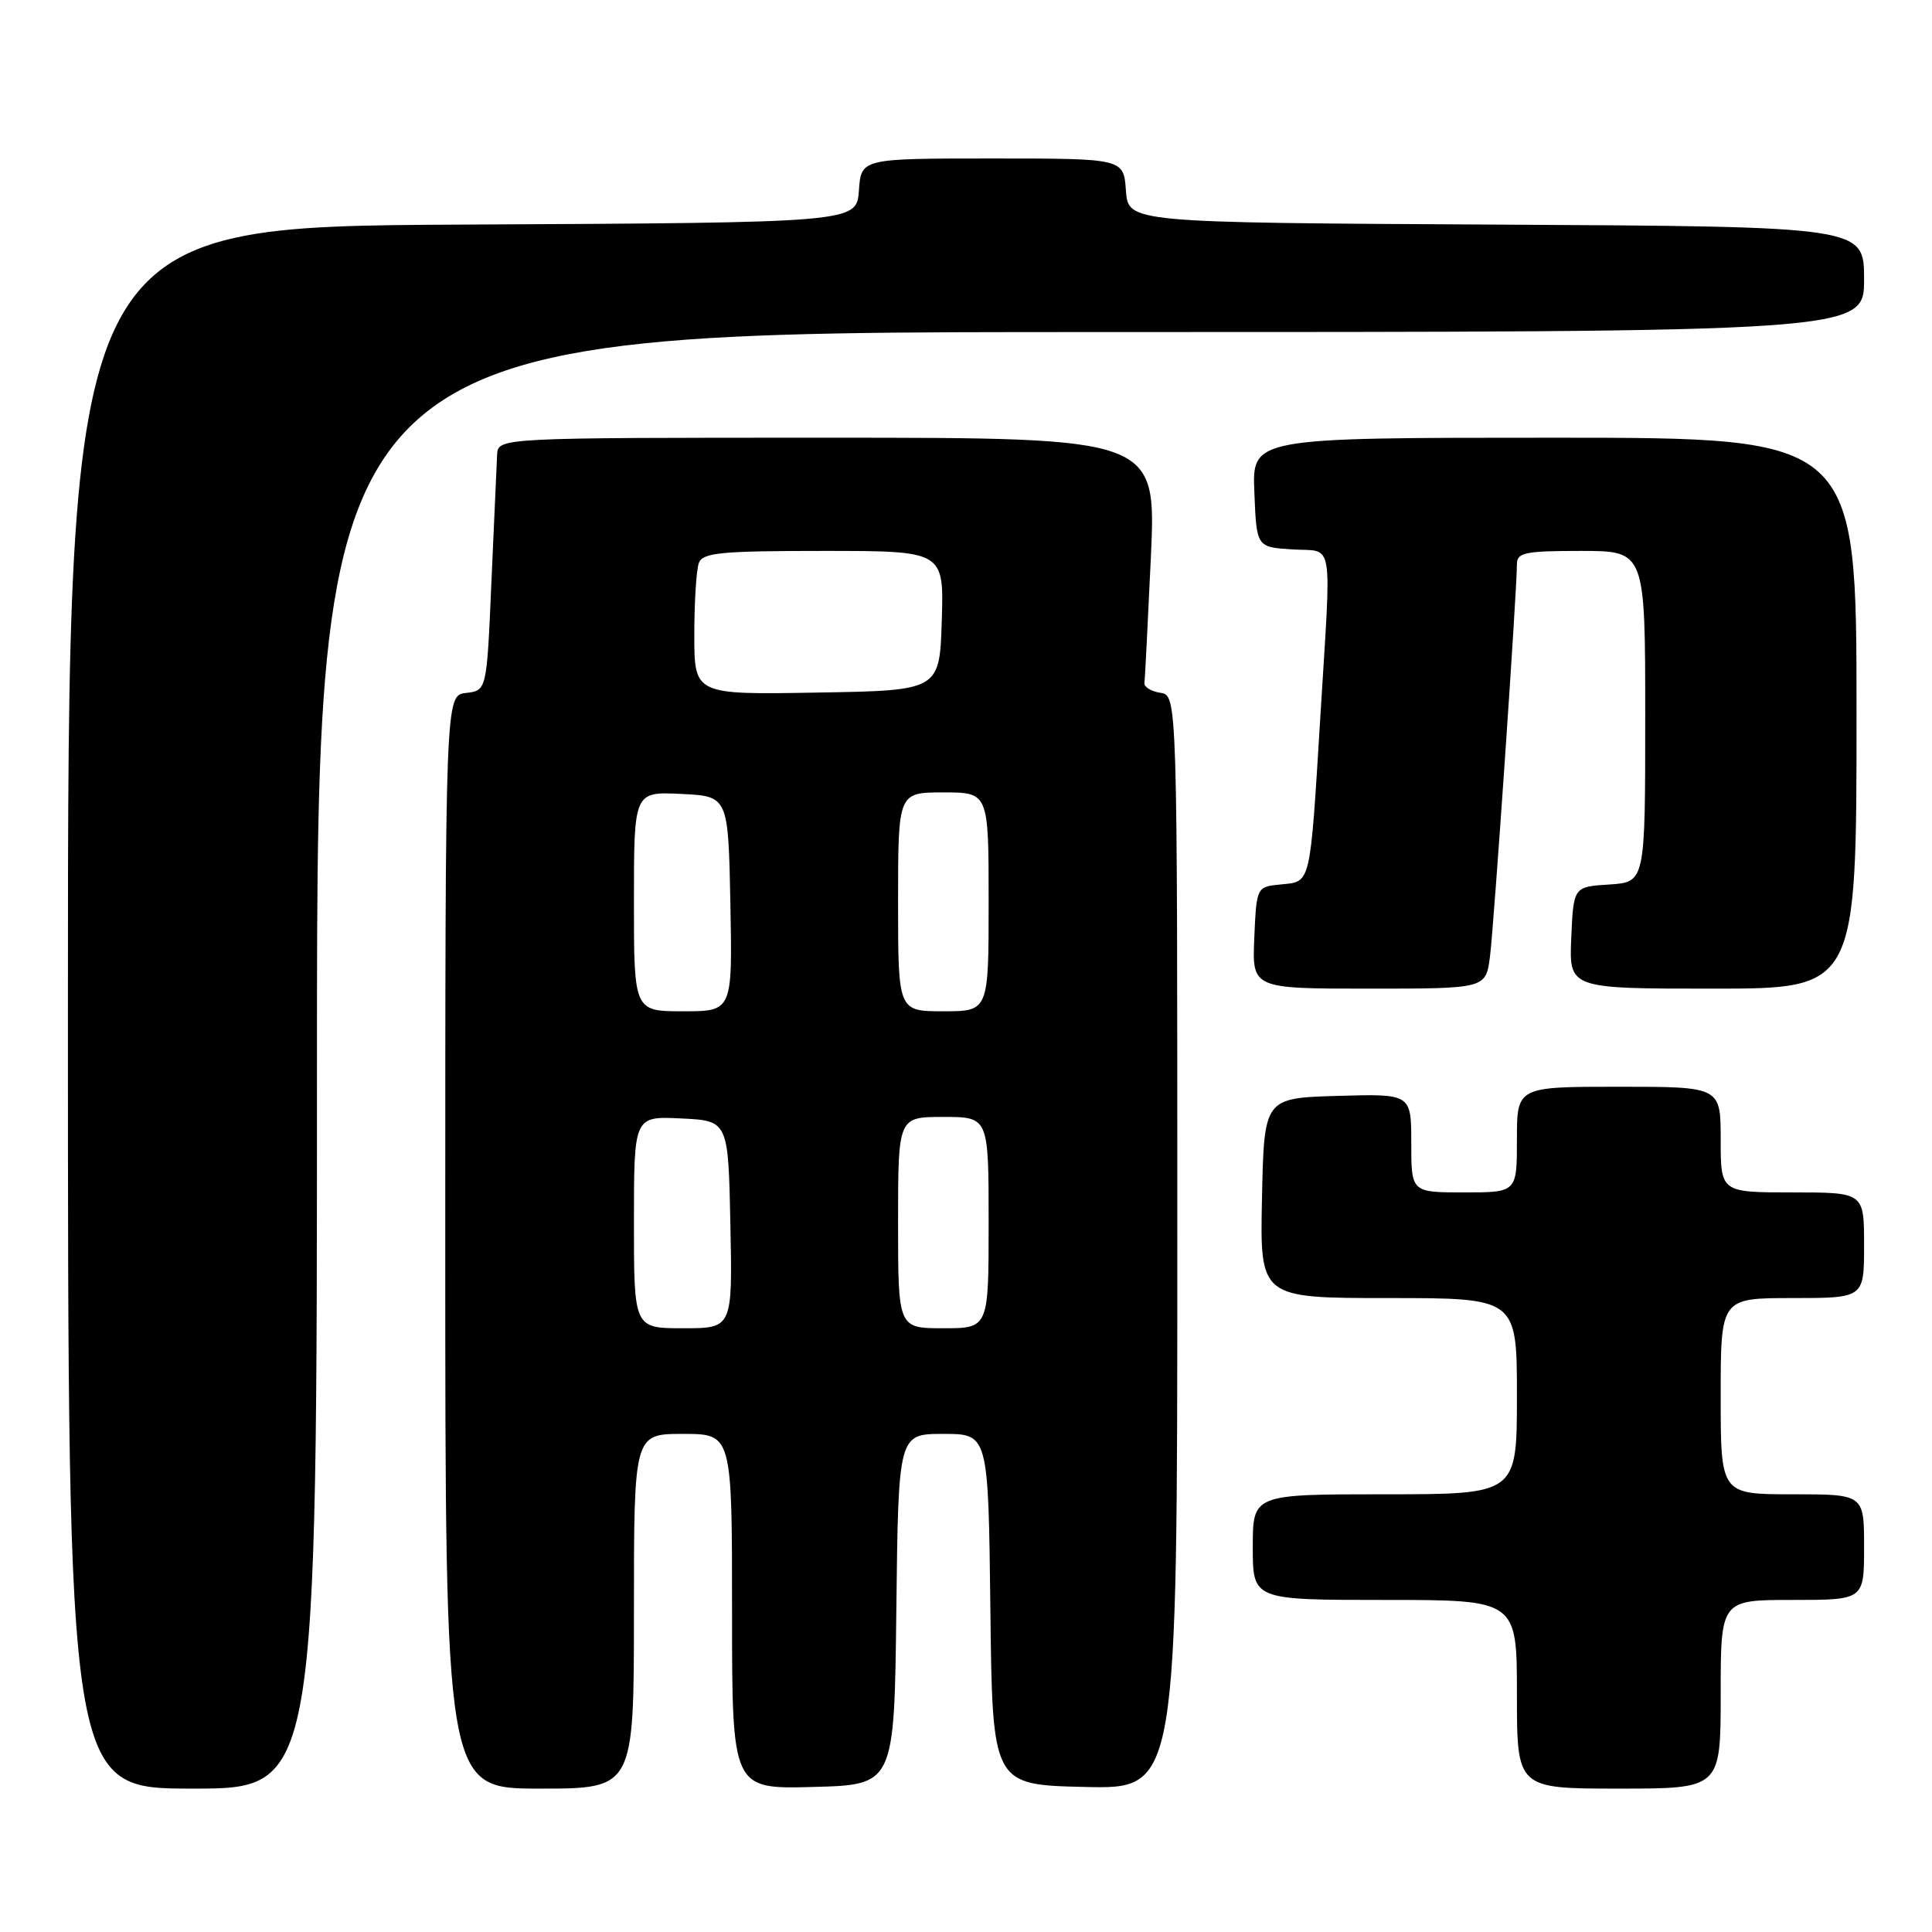 <?xml version="1.0" encoding="UTF-8" standalone="no"?>
<!DOCTYPE svg PUBLIC "-//W3C//DTD SVG 1.1//EN" "http://www.w3.org/Graphics/SVG/1.1/DTD/svg11.dtd" >
<svg xmlns="http://www.w3.org/2000/svg" xmlns:xlink="http://www.w3.org/1999/xlink" version="1.1" viewBox="0 0 256 256">
 <g >
 <path fill="currentColor"
d=" M 42.00 140.50 C 42.00 44.00 42.00 44.00 144.50 44.00 C 247.00 44.00 247.00 44.00 247.00 37.01 C 247.00 30.02 247.00 30.02 198.25 29.76 C 149.50 29.50 149.50 29.50 149.19 25.25 C 148.89 21.00 148.89 21.00 131.50 21.00 C 114.11 21.00 114.11 21.00 113.81 25.25 C 113.50 29.50 113.50 29.50 61.25 29.76 C 9.00 30.02 9.00 30.02 9.00 133.51 C 9.00 237.00 9.00 237.00 25.50 237.00 C 42.00 237.00 42.00 237.00 42.00 140.50 Z  M 84.00 213.50 C 84.00 190.00 84.00 190.00 90.50 190.00 C 97.00 190.00 97.00 190.00 97.00 213.53 C 97.00 237.07 97.00 237.07 107.75 236.78 C 118.50 236.50 118.50 236.50 118.77 213.25 C 119.04 190.00 119.04 190.00 125.00 190.00 C 130.96 190.00 130.96 190.00 131.23 213.25 C 131.50 236.50 131.50 236.50 143.75 236.78 C 156.00 237.06 156.00 237.06 156.00 164.60 C 156.00 92.14 156.00 92.14 153.75 91.80 C 152.51 91.61 151.56 91.01 151.64 90.48 C 151.72 89.94 152.10 82.41 152.50 73.75 C 153.21 58.00 153.21 58.00 109.61 58.00 C 66.00 58.00 66.00 58.00 65.87 60.25 C 65.81 61.49 65.47 69.03 65.12 77.00 C 64.50 91.50 64.50 91.50 61.75 91.82 C 59.00 92.13 59.00 92.13 59.00 164.57 C 59.00 237.00 59.00 237.00 71.50 237.00 C 84.00 237.00 84.00 237.00 84.00 213.50 Z  M 228.00 224.50 C 228.00 212.00 228.00 212.00 237.50 212.00 C 247.00 212.00 247.00 212.00 247.00 205.00 C 247.00 198.00 247.00 198.00 237.50 198.00 C 228.00 198.00 228.00 198.00 228.00 185.00 C 228.00 172.00 228.00 172.00 237.50 172.00 C 247.00 172.00 247.00 172.00 247.00 165.00 C 247.00 158.00 247.00 158.00 237.50 158.00 C 228.00 158.00 228.00 158.00 228.00 151.00 C 228.00 144.00 228.00 144.00 214.50 144.00 C 201.00 144.00 201.00 144.00 201.00 151.00 C 201.00 158.00 201.00 158.00 194.00 158.00 C 187.00 158.00 187.00 158.00 187.00 151.46 C 187.00 144.93 187.00 144.93 177.25 145.21 C 167.50 145.50 167.50 145.50 167.22 158.75 C 166.94 172.00 166.94 172.00 183.97 172.00 C 201.00 172.00 201.00 172.00 201.00 185.00 C 201.00 198.00 201.00 198.00 183.50 198.00 C 166.00 198.00 166.00 198.00 166.00 205.00 C 166.00 212.00 166.00 212.00 183.50 212.00 C 201.00 212.00 201.00 212.00 201.00 224.50 C 201.00 237.00 201.00 237.00 214.50 237.00 C 228.00 237.00 228.00 237.00 228.00 224.50 Z  M 197.43 126.75 C 197.95 122.68 201.00 78.33 201.00 74.74 C 201.00 73.22 202.09 73.00 209.50 73.00 C 218.00 73.00 218.00 73.00 218.00 94.95 C 218.00 116.89 218.00 116.89 213.25 117.20 C 208.50 117.50 208.50 117.50 208.20 124.25 C 207.91 131.00 207.91 131.00 226.95 131.00 C 246.00 131.00 246.00 131.00 246.00 94.50 C 246.00 58.00 246.00 58.00 205.96 58.00 C 165.91 58.00 165.91 58.00 166.21 65.25 C 166.50 72.50 166.50 72.50 171.25 72.80 C 176.83 73.16 176.43 70.76 174.95 95.00 C 173.57 117.48 173.73 116.80 169.75 117.19 C 166.50 117.50 166.50 117.50 166.20 124.25 C 165.91 131.00 165.91 131.00 181.39 131.00 C 196.88 131.00 196.88 131.00 197.43 126.75 Z  M 84.00 161.95 C 84.00 147.90 84.00 147.90 90.25 148.20 C 96.50 148.50 96.50 148.50 96.78 162.25 C 97.06 176.00 97.06 176.00 90.53 176.00 C 84.00 176.00 84.00 176.00 84.00 161.95 Z  M 119.00 162.00 C 119.00 148.00 119.00 148.00 125.00 148.00 C 131.00 148.00 131.00 148.00 131.00 162.00 C 131.00 176.00 131.00 176.00 125.00 176.00 C 119.00 176.00 119.00 176.00 119.00 162.00 Z  M 84.00 119.45 C 84.00 104.90 84.00 104.90 90.25 105.20 C 96.50 105.50 96.50 105.50 96.78 119.75 C 97.05 134.00 97.05 134.00 90.53 134.00 C 84.00 134.00 84.00 134.00 84.00 119.45 Z  M 119.00 119.50 C 119.00 105.00 119.00 105.00 125.00 105.00 C 131.00 105.00 131.00 105.00 131.00 119.50 C 131.00 134.00 131.00 134.00 125.00 134.00 C 119.00 134.00 119.00 134.00 119.00 119.50 Z  M 92.00 84.11 C 92.00 79.74 92.27 75.45 92.61 74.58 C 93.13 73.23 95.54 73.00 109.14 73.00 C 125.08 73.00 125.08 73.00 124.79 82.25 C 124.50 91.50 124.50 91.50 108.25 91.77 C 92.00 92.05 92.00 92.05 92.00 84.11 Z "/>
</g>
</svg>